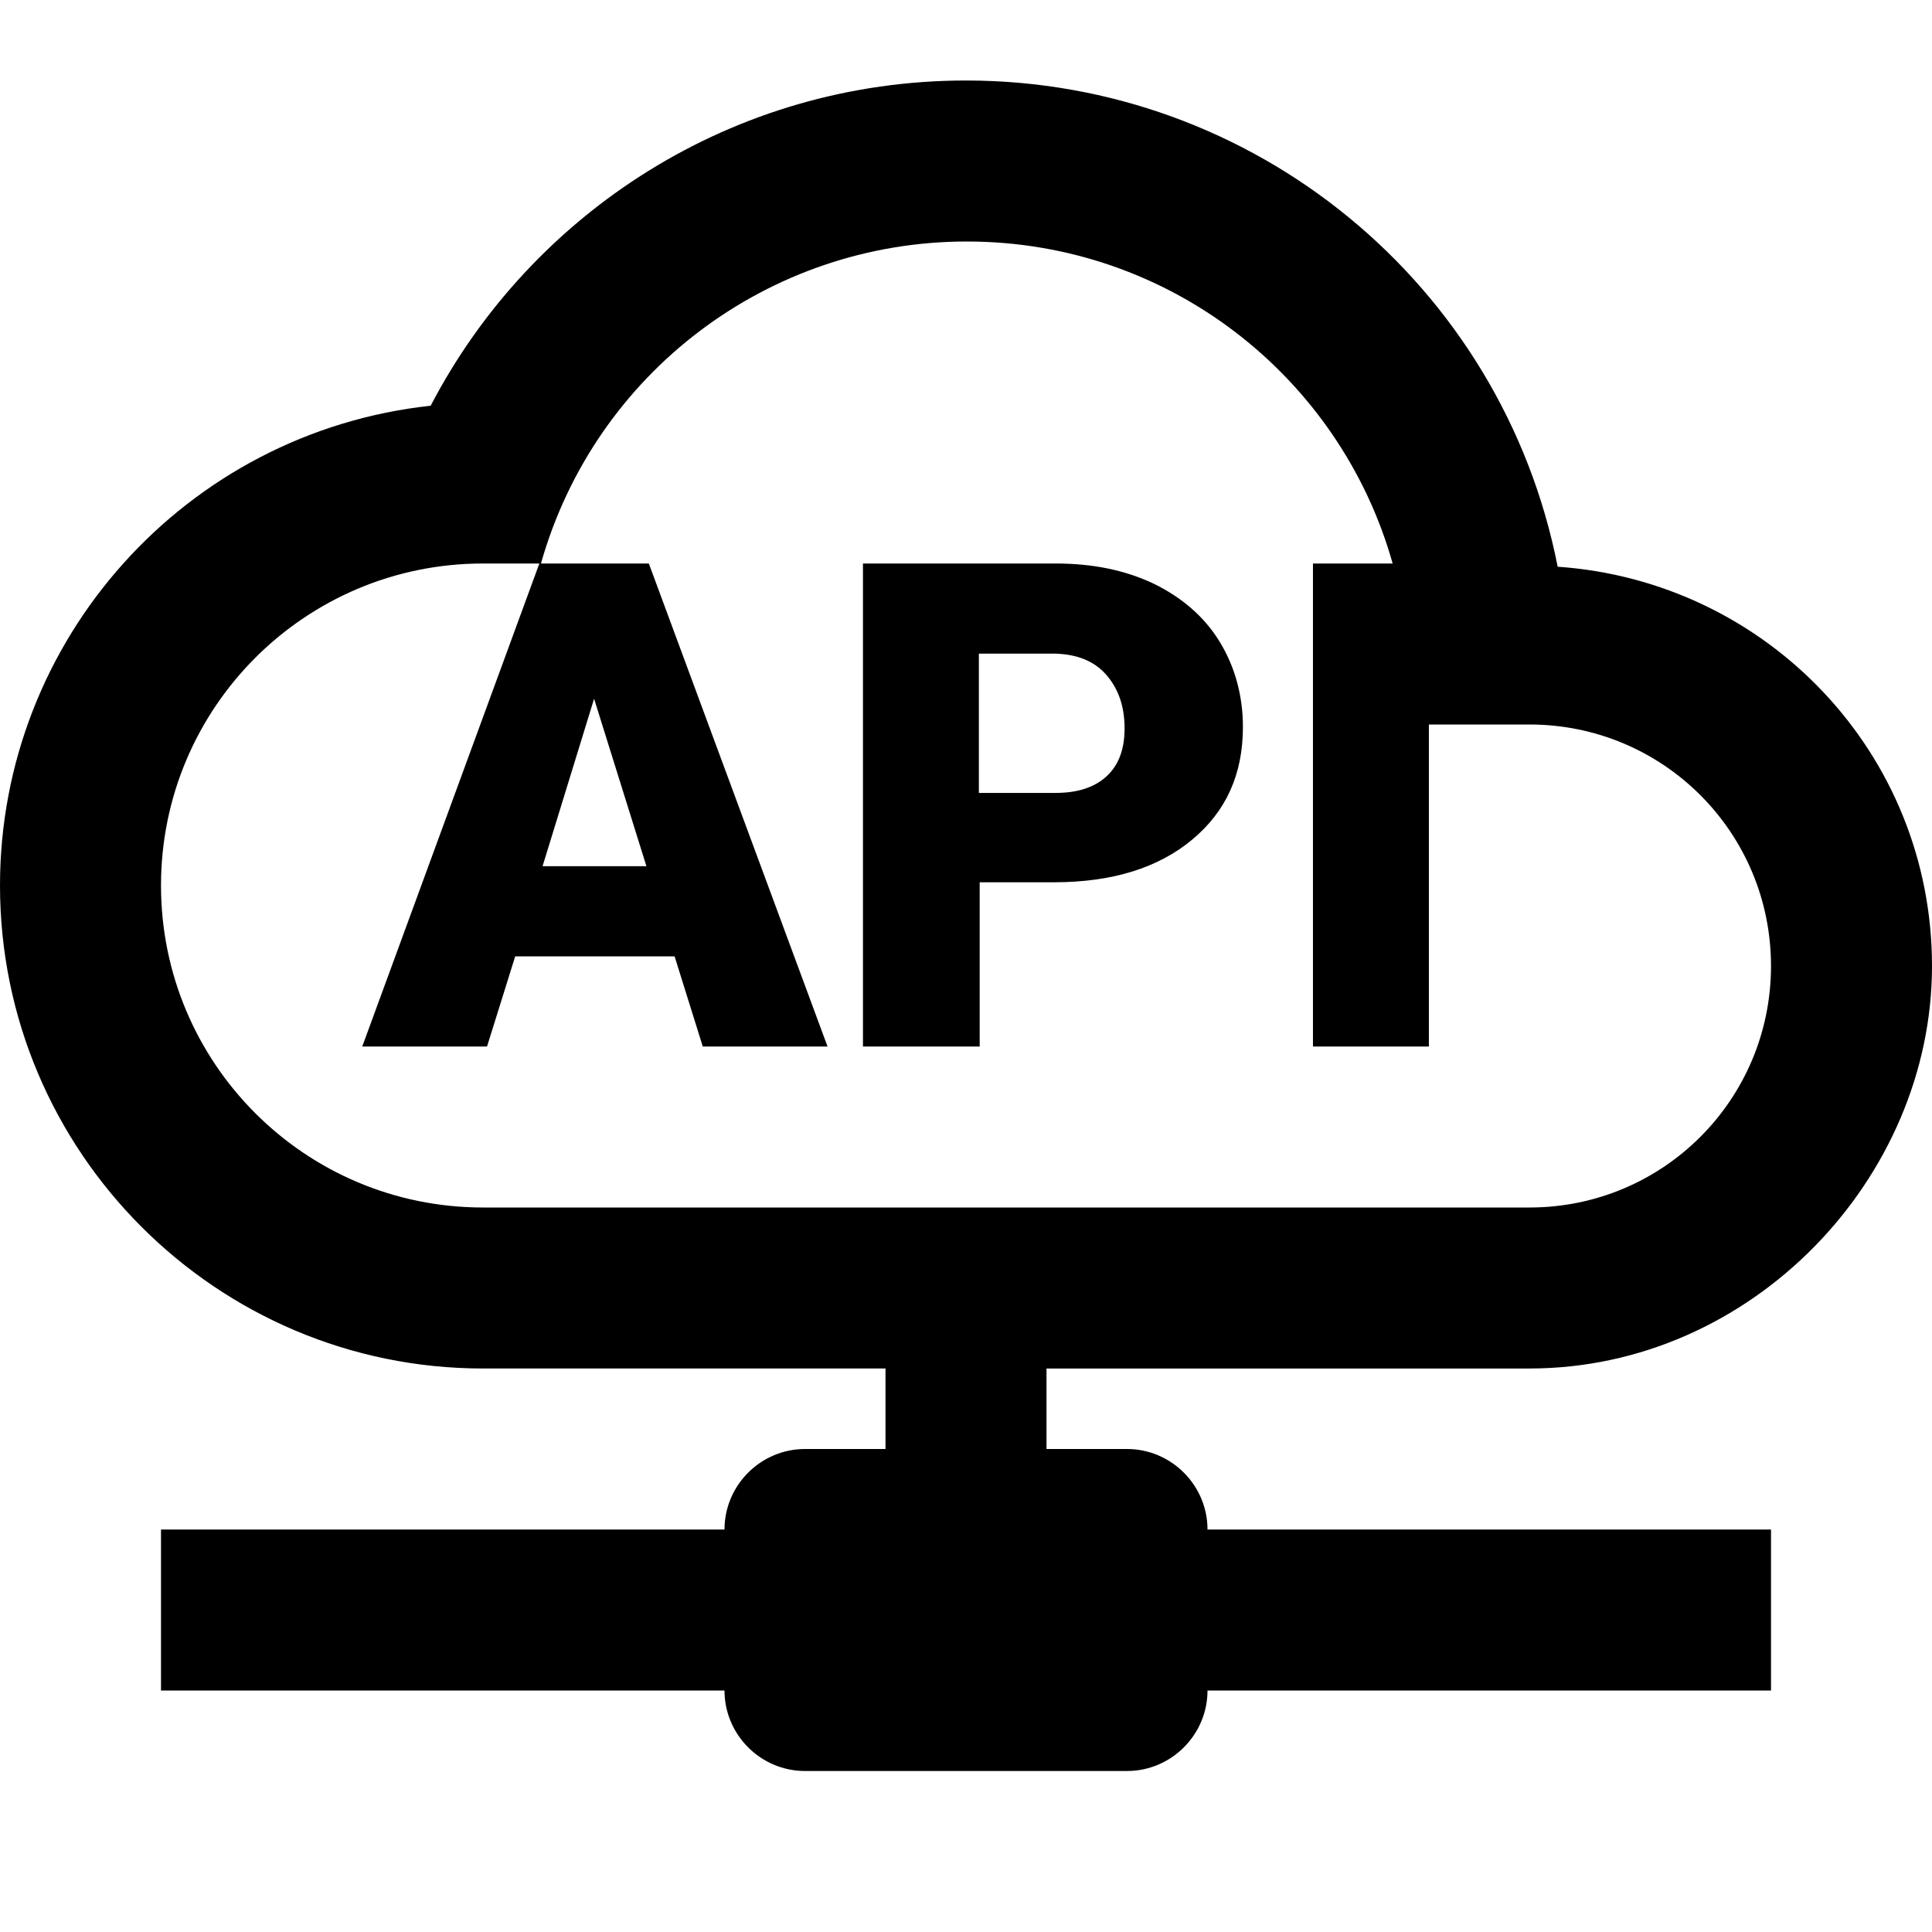 
<svg xmlns="http://www.w3.org/2000/svg" viewBox="0 0 24 24">

  <path  d="M12,1c3.58,0,6.66,2.53,7.35,6.04,2.6.18,4.65,2.32,4.65,4.96s-2.24,5-5,5h-6v1h1c.55,0,1,.45,1,1h7v2h-7c0,.55-.45,1-1,1h-4c-.55,0-1-.45-1-1H2v-2h7c0-.55.45-1,1-1h1v-1h-5C2.69,17,0,14.31,0,11c0-3.06,2.31-5.63,5.35-5.96,1.25-2.4,3.76-4.04,6.65-4.04ZM8.06,7l2.22,6h-1.55l-.35-1.12h-1.98l-.35,1.12h-1.55l2.2-6h-.7c-2.21,0-4,1.79-4,4s1.79,4,4,4h13c1.66,0,3-1.34,3-3s-1.34-3-3-3h-1.25v4s-1.44,0-1.44,0v-6h.99c-.65-2.31-2.77-4-5.29-4-2.46,0-4.62,1.63-5.29,4h1.35ZM13.11,7c.46,0,.86.08,1.22.25.35.17.63.41.82.72.19.31.29.67.29,1.06,0,.59-.21,1.05-.63,1.4-.42.35-.99.53-1.72.53h-.92v2.04h-1.45v-6h2.39ZM7.38,8.68l-.64,2.08h1.29l-.65-2.08ZM13.12,8.12h-.96v1.73h.95c.28,0,.49-.07.64-.21s.22-.34.22-.59c0-.28-.08-.5-.23-.67-.15-.17-.36-.25-.62-.26Z"/>
</svg>